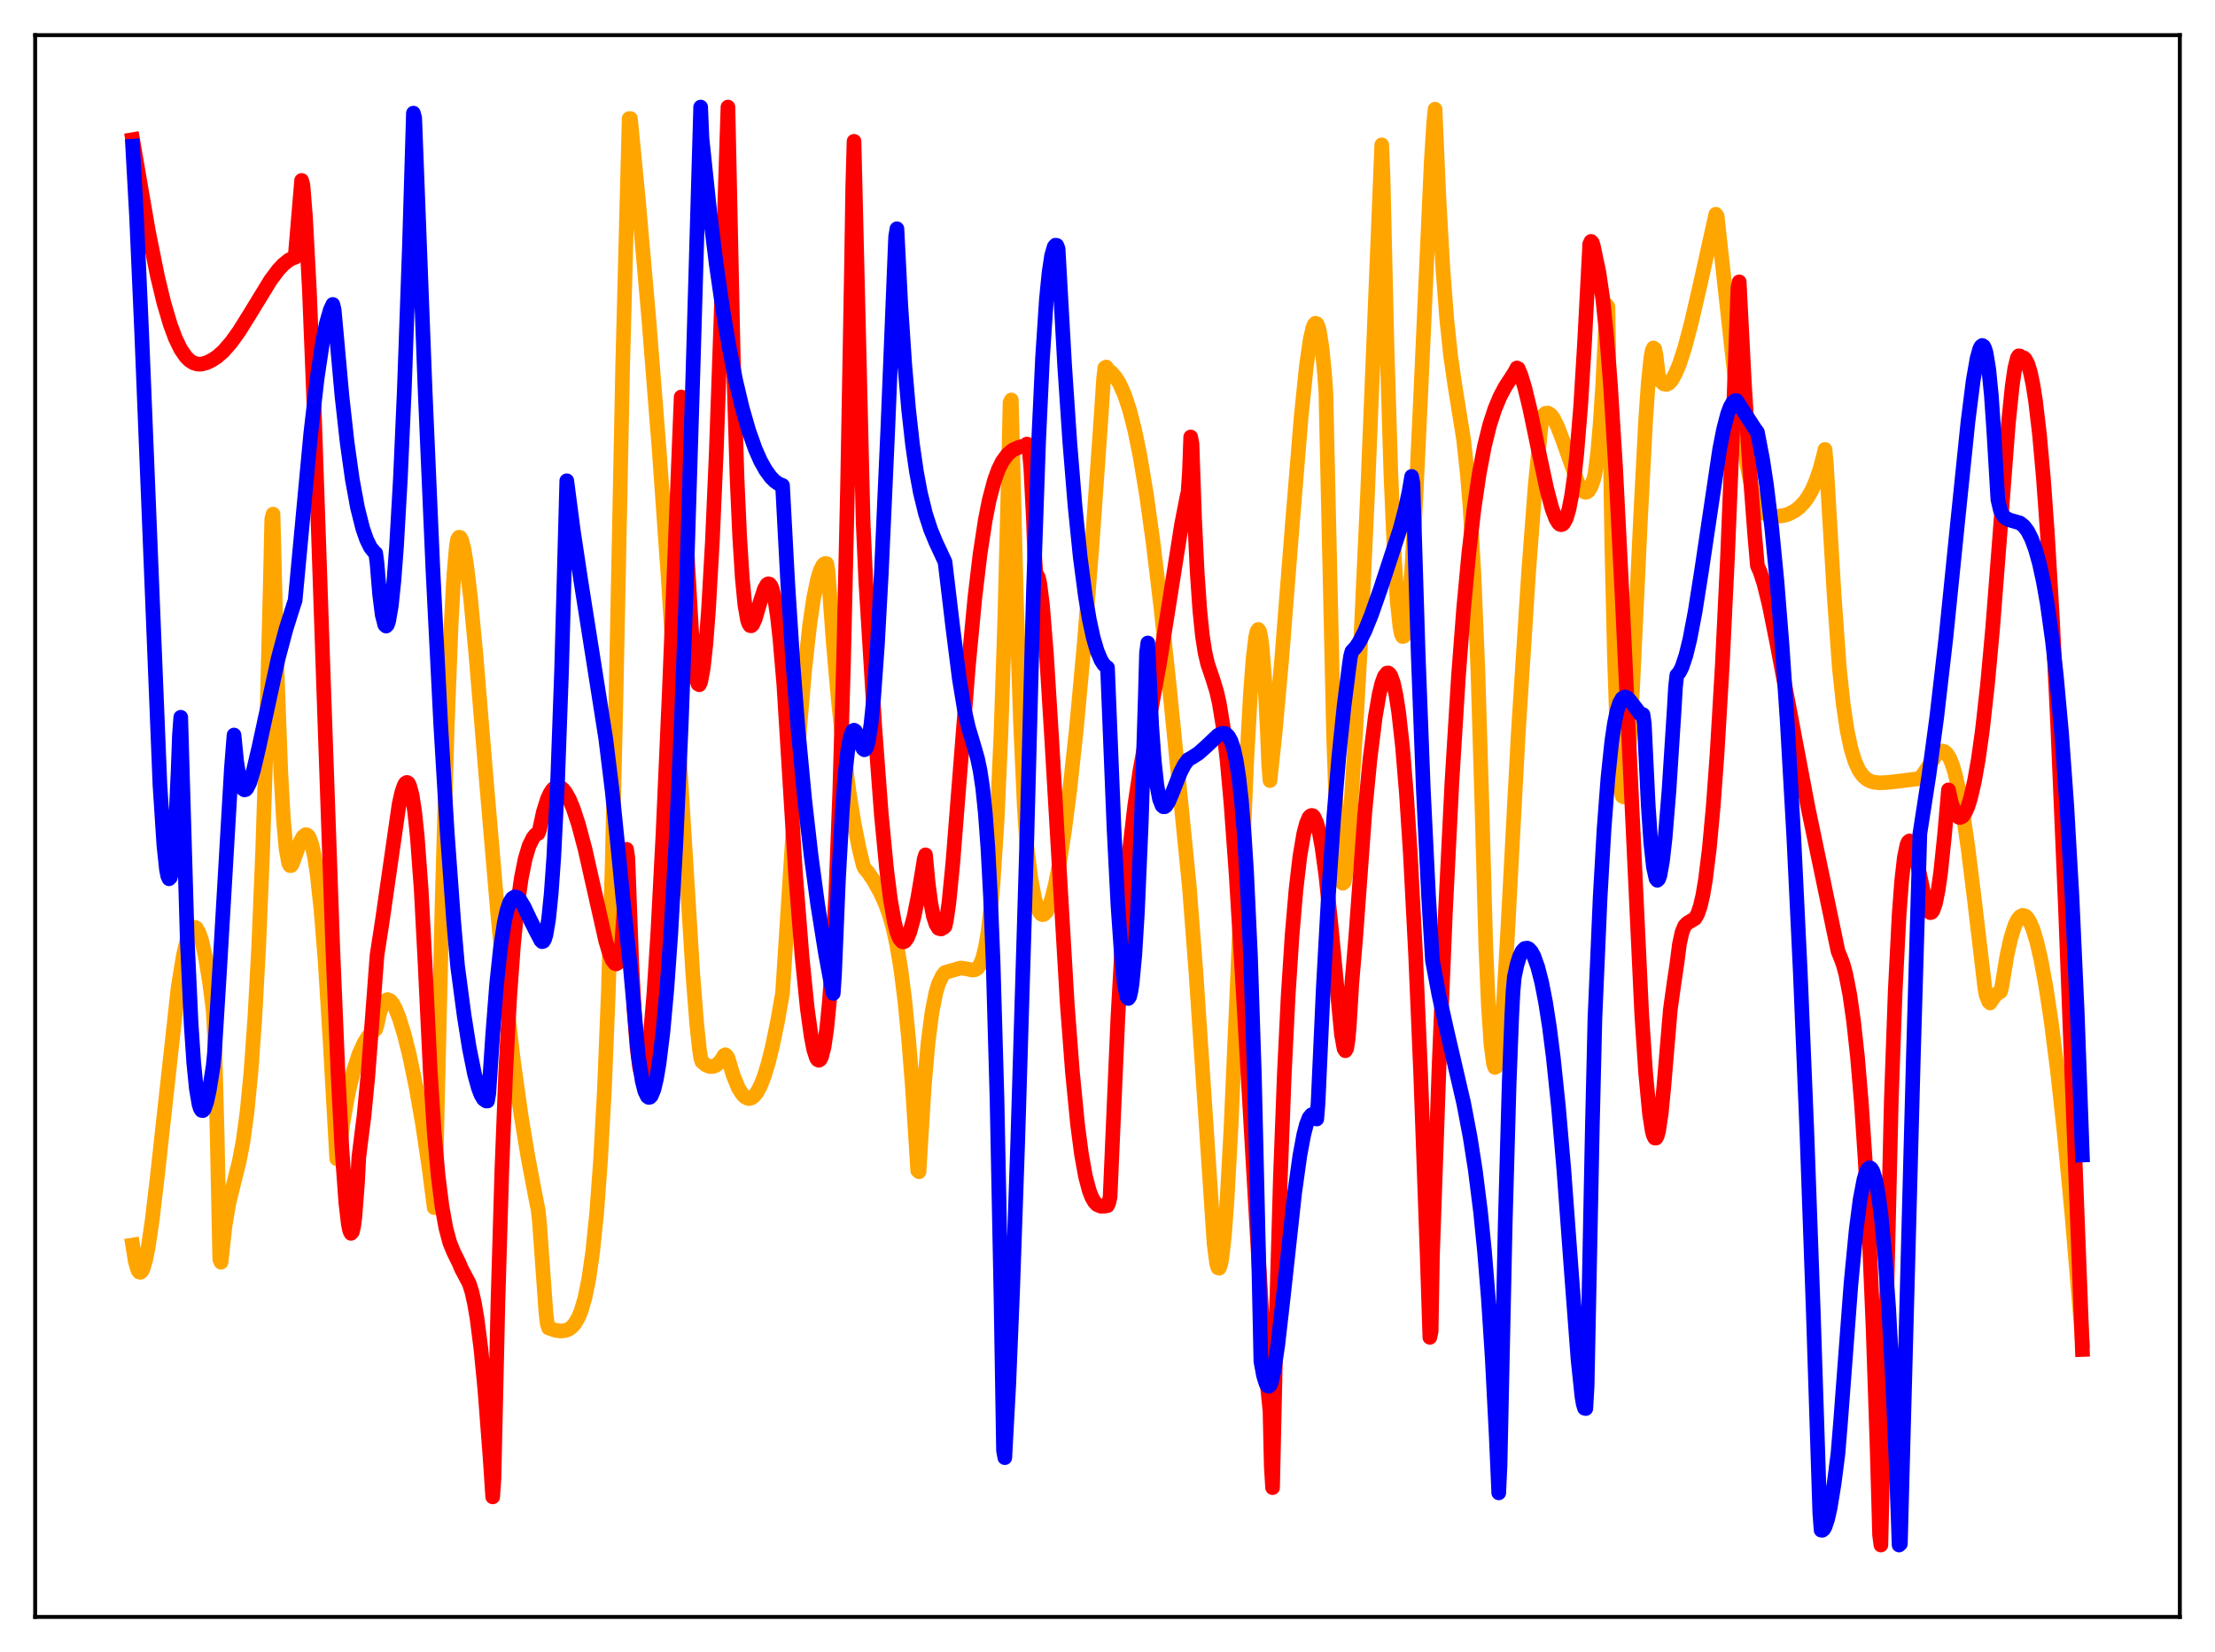 <?xml version="1.0" encoding="utf-8" standalone="no"?>
<!DOCTYPE svg PUBLIC "-//W3C//DTD SVG 1.1//EN"
  "http://www.w3.org/Graphics/SVG/1.1/DTD/svg11.dtd">
<svg xmlns:xlink="http://www.w3.org/1999/xlink" width="453.6pt" height="338.4pt" viewBox="0 0 453.6 338.4" xmlns="http://www.w3.org/2000/svg" version="1.1">
 <defs>
  <style type="text/css">*{stroke-linejoin: round; stroke-linecap: butt}</style>
 </defs>
 <g id="figure_1">
  <g id="patch_1">
   <path d="M 0 338.4 
L 453.6 338.4 
L 453.6 0 
L 0 0 
z
" style="fill: #ffffff"/>
  </g>
  <g id="axes_1">
   <g id="patch_2">
    <path d="M 7.2 331.2 
L 446.4 331.2 
L 446.4 7.2 
L 7.2 7.2 
z
" style="fill: #ffffff"/>
   </g>
   <g id="matplotlib.axis_1"/>
   <g id="matplotlib.axis_2"/>
   <g id="line2d_1">
    <path d="M 27.164 255.019 
L 27.696 258.343 
L 28.228 260.161 
L 28.495 260.553 
L 28.761 260.625 
L 29.027 260.398 
L 29.293 259.89 
L 29.825 258.104 
L 30.358 255.417 
L 31.156 250.013 
L 32.221 240.973 
L 36.48 202.246 
L 37.545 195.742 
L 38.343 192.37 
L 38.876 190.893 
L 39.408 190.089 
L 39.674 189.942 
L 39.94 189.945 
L 40.207 190.108 
L 40.739 191.011 
L 41.271 192.535 
L 42.07 196.043 
L 42.868 200.92 
L 43.667 207.024 
L 43.933 212.107 
L 44.465 232.24 
L 44.998 257.911 
L 45.264 258.548 
L 46.063 251.247 
L 46.861 246.52 
L 47.926 242.144 
L 48.991 237.902 
L 49.789 233.678 
L 50.588 227.826 
L 51.386 219.655 
L 52.185 208.543 
L 52.983 193.759 
L 53.782 174.467 
L 54.58 149.784 
L 55.379 118.48 
L 55.645 106.385 
L 55.911 105.312 
L 56.71 136.751 
L 57.508 158.327 
L 58.041 167.805 
L 58.573 173.785 
L 59.105 176.775 
L 59.372 177.302 
L 59.638 177.303 
L 59.904 176.863 
L 61.501 172.372 
L 62.033 171.418 
L 62.566 170.975 
L 62.832 170.996 
L 63.098 171.206 
L 63.364 171.619 
L 63.897 173.135 
L 64.429 175.642 
L 64.961 179.203 
L 65.76 186.613 
L 66.559 196.543 
L 67.623 213.679 
L 68.954 237.356 
L 69.22 237.321 
L 70.285 229.653 
L 71.35 223.755 
L 72.415 219.289 
L 73.479 216.001 
L 74.544 213.651 
L 75.343 212.376 
L 76.141 211.45 
L 76.94 210.838 
L 77.206 209.994 
L 77.738 207.525 
L 78.271 205.924 
L 78.803 205.039 
L 79.335 204.746 
L 79.868 204.936 
L 80.4 205.544 
L 80.932 206.501 
L 81.731 208.474 
L 82.796 211.934 
L 83.86 216.201 
L 85.191 222.592 
L 86.522 230.192 
L 87.853 239.141 
L 88.918 247.37 
L 89.184 242.653 
L 90.515 185.75 
L 91.58 148.981 
L 92.378 128.149 
L 92.911 118.199 
L 93.443 112.013 
L 93.709 110.45 
L 93.975 110.044 
L 94.241 110.088 
L 94.508 110.546 
L 95.04 112.584 
L 95.572 115.883 
L 96.371 122.589 
L 97.436 133.832 
L 99.565 159.543 
L 101.961 187.553 
L 103.558 203.701 
L 105.155 217.392 
L 106.752 228.762 
L 108.083 236.796 
L 109.68 245.228 
L 110.212 247.866 
L 110.479 250.437 
L 111.809 269.013 
L 112.076 271.136 
L 112.342 272.012 
L 113.673 272.467 
L 114.737 272.644 
L 115.802 272.538 
L 116.601 272.193 
L 117.133 271.778 
L 117.665 271.188 
L 118.464 269.827 
L 118.996 268.537 
L 119.795 265.813 
L 120.593 261.869 
L 121.392 256.259 
L 122.191 248.429 
L 122.989 237.609 
L 123.788 222.87 
L 124.586 202.989 
L 125.385 176.359 
L 126.183 141.042 
L 127.514 74.925 
L 128.845 24.285 
L 129.111 24.284 
L 130.708 40.718 
L 132.838 64.958 
L 134.967 91.834 
L 136.831 118.245 
L 138.96 152.107 
L 141.888 199.665 
L 142.687 209.832 
L 143.219 214.852 
L 143.485 216.649 
L 143.751 217.478 
L 144.55 218.136 
L 145.348 218.468 
L 146.147 218.421 
L 146.679 218.189 
L 147.478 217.431 
L 148.01 216.667 
L 148.276 216.198 
L 148.543 216.042 
L 148.809 216.275 
L 149.075 216.686 
L 150.14 220.251 
L 151.204 222.843 
L 152.003 224.118 
L 152.535 224.664 
L 153.068 224.951 
L 153.334 225.025 
L 153.866 224.91 
L 154.399 224.53 
L 154.931 223.885 
L 155.729 222.44 
L 156.528 220.377 
L 157.327 217.745 
L 158.125 214.553 
L 159.19 209.431 
L 160.255 203.418 
L 163.715 149.699 
L 164.78 137.319 
L 165.844 127.737 
L 166.643 122.392 
L 167.441 118.577 
L 167.974 116.855 
L 168.506 115.789 
L 168.772 115.52 
L 169.039 115.412 
L 169.305 115.466 
L 169.571 116.99 
L 170.636 131.584 
L 171.7 143.671 
L 172.765 153.655 
L 173.83 161.906 
L 174.895 168.592 
L 175.959 173.933 
L 176.758 177.202 
L 177.024 177.821 
L 177.823 178.755 
L 178.887 180.34 
L 180.218 182.735 
L 181.283 185.074 
L 182.081 187.262 
L 182.88 190.047 
L 183.679 193.695 
L 184.477 198.508 
L 185.276 204.79 
L 186.074 212.865 
L 186.873 222.956 
L 187.937 239.776 
L 188.204 240.02 
L 189.268 222.52 
L 190.067 213.458 
L 190.865 207.286 
L 191.664 203.293 
L 192.196 201.51 
L 192.995 199.843 
L 193.527 199.194 
L 196.721 198.278 
L 197.786 198.419 
L 199.117 198.704 
L 199.649 198.639 
L 200.182 198.315 
L 200.714 197.584 
L 201.247 196.27 
L 201.779 194.169 
L 202.311 191.056 
L 202.844 186.689 
L 203.376 180.756 
L 204.175 168.288 
L 204.973 150.574 
L 205.772 126.513 
L 206.57 94.935 
L 206.836 82.48 
L 207.103 81.923 
L 208.167 123.682 
L 208.966 147.553 
L 209.764 165.393 
L 210.297 173.463 
L 211.095 179.839 
L 211.894 184.089 
L 212.426 185.892 
L 212.959 186.945 
L 213.225 187.236 
L 213.491 187.357 
L 213.757 187.302 
L 214.289 186.805 
L 214.822 185.747 
L 215.354 184.213 
L 216.153 181.017 
L 216.951 176.878 
L 218.016 170.013 
L 219.081 161.717 
L 220.412 149.464 
L 222.009 132.125 
L 223.606 112.092 
L 225.469 85.629 
L 226.001 77.55 
L 226.268 75.338 
L 226.534 75.184 
L 226.8 75.671 
L 227.599 76.299 
L 228.397 77.207 
L 229.196 78.456 
L 230.26 80.796 
L 231.325 83.994 
L 232.39 88.18 
L 233.455 93.38 
L 234.785 101.377 
L 236.116 110.948 
L 237.713 124.271 
L 239.577 141.726 
L 243.569 181.702 
L 244.9 199.028 
L 246.764 226.837 
L 248.627 254.806 
L 249.159 258.832 
L 249.425 259.695 
L 249.692 259.756 
L 249.958 259.077 
L 250.224 257.718 
L 250.756 252.927 
L 251.289 245.696 
L 252.087 231.094 
L 253.152 206.843 
L 255.281 156.401 
L 256.08 141.935 
L 256.612 134.918 
L 257.145 130.468 
L 257.411 129.312 
L 257.677 128.931 
L 257.943 129.313 
L 258.209 130.587 
L 258.476 132.642 
L 259.008 139.507 
L 259.54 149.952 
L 259.807 156.527 
L 260.073 159.887 
L 261.137 149.977 
L 262.468 135.122 
L 264.598 108.071 
L 266.461 85.337 
L 267.526 74.983 
L 268.324 69.446 
L 268.857 67.16 
L 269.123 66.496 
L 269.389 66.222 
L 269.655 66.31 
L 269.921 66.836 
L 270.188 67.798 
L 270.72 71.166 
L 271.252 76.643 
L 271.519 80.274 
L 273.116 151.321 
L 273.648 165.722 
L 274.18 175.186 
L 274.713 180.114 
L 274.979 180.928 
L 275.245 180.699 
L 275.511 179.498 
L 276.044 174.341 
L 277.641 149.599 
L 278.705 130.36 
L 280.036 101.596 
L 281.9 55.737 
L 282.964 29.674 
L 283.231 36.269 
L 284.029 70.751 
L 284.828 97.023 
L 285.626 115.436 
L 286.159 123.511 
L 286.691 128.437 
L 286.957 129.793 
L 287.223 130.383 
L 287.489 130.32 
L 287.756 129.544 
L 288.022 128.166 
L 288.554 123.573 
L 289.087 116.813 
L 289.885 103.292 
L 290.95 80.756 
L 293.079 33.461 
L 293.612 25.067 
L 293.878 22.365 
L 294.676 40.749 
L 295.475 54.899 
L 296.273 65.368 
L 297.072 72.913 
L 297.871 78.49 
L 299.734 90.095 
L 300.532 97.494 
L 301.065 104.222 
L 301.863 118.092 
L 302.662 137.698 
L 303.46 164.401 
L 304.259 193.519 
L 304.791 205.857 
L 305.324 213.855 
L 305.856 217.936 
L 306.122 218.651 
L 306.388 218.529 
L 306.655 217.677 
L 306.921 216.141 
L 307.453 211.133 
L 307.985 204.009 
L 308.784 190.249 
L 310.913 150.274 
L 313.043 117.175 
L 314.374 99.651 
L 315.439 88.554 
L 315.705 86.272 
L 315.971 85.149 
L 316.503 84.658 
L 317.036 84.613 
L 317.568 84.965 
L 318.1 85.658 
L 318.899 87.215 
L 319.964 89.987 
L 323.158 98.989 
L 323.956 100.326 
L 324.489 100.779 
L 324.755 100.836 
L 325.021 100.766 
L 325.287 100.566 
L 325.82 99.726 
L 326.352 98.189 
L 326.618 97.133 
L 327.151 92.971 
L 327.683 86.922 
L 328.215 78.864 
L 329.014 62.475 
L 329.28 62.809 
L 330.079 111.776 
L 330.611 134.503 
L 331.143 150.064 
L 331.676 159.319 
L 331.942 161.804 
L 332.208 163.067 
L 332.474 163.237 
L 332.74 162.295 
L 333.007 160.459 
L 333.539 154.393 
L 334.337 140.805 
L 335.935 106.627 
L 336.999 86.136 
L 337.532 78.486 
L 338.064 73.345 
L 338.33 71.854 
L 338.596 71.266 
L 338.863 71.489 
L 339.129 72.772 
L 339.661 77.251 
L 340.193 78.161 
L 340.726 78.646 
L 341.258 78.743 
L 341.791 78.485 
L 342.323 77.906 
L 343.121 76.5 
L 343.92 74.578 
L 344.985 71.311 
L 346.316 66.32 
L 348.179 58.251 
L 351.373 43.888 
L 351.639 44.234 
L 355.366 78.18 
L 356.697 88.418 
L 357.761 95.231 
L 358.826 100.53 
L 359.625 103.367 
L 359.891 104.082 
L 360.956 104.932 
L 361.754 105.352 
L 362.819 105.662 
L 363.884 105.762 
L 365.215 105.609 
L 366.279 105.295 
L 367.61 104.593 
L 368.409 103.988 
L 369.473 102.881 
L 370.272 101.772 
L 371.071 100.357 
L 371.869 98.523 
L 372.668 96.195 
L 373.466 93.227 
L 373.732 92.06 
L 373.999 94.803 
L 375.596 121.8 
L 376.66 136.697 
L 377.459 144.201 
L 378.257 149.568 
L 379.056 153.335 
L 379.855 155.942 
L 380.653 157.723 
L 381.452 158.865 
L 382.25 159.587 
L 383.049 160.015 
L 383.847 160.241 
L 384.912 160.342 
L 386.509 160.275 
L 388.905 160.003 
L 393.164 159.471 
L 393.962 158.415 
L 396.624 154.429 
L 397.156 154.002 
L 397.689 153.815 
L 398.221 153.962 
L 398.753 154.446 
L 399.286 155.339 
L 399.818 156.644 
L 400.351 158.404 
L 401.149 161.869 
L 401.948 166.321 
L 403.012 173.643 
L 404.343 184.382 
L 406.473 202.426 
L 406.739 203.86 
L 407.271 205.193 
L 407.537 205.445 
L 408.336 204.212 
L 409.135 203.414 
L 409.667 203.123 
L 409.933 202.129 
L 410.998 195.699 
L 411.796 192.122 
L 412.595 189.592 
L 413.127 188.462 
L 413.66 187.762 
L 414.192 187.482 
L 414.724 187.611 
L 415.257 188.14 
L 415.789 189.059 
L 416.321 190.356 
L 417.12 192.99 
L 417.919 196.419 
L 418.983 202.168 
L 420.048 209.194 
L 421.379 219.692 
L 422.71 231.943 
L 424.307 248.809 
L 426.17 271.242 
L 426.436 274.669 
L 426.436 274.669 
" clip-path="url(#p5e92d69b13)" style="fill: none; stroke: #ffa500; stroke-width: 3; stroke-linecap: square"/>
   </g>
   <g id="line2d_2">
    <path d="M 27.164 28.606 
L 30.358 47.187 
L 32.221 56.469 
L 33.552 62.008 
L 34.883 66.516 
L 35.948 69.357 
L 37.012 71.547 
L 38.077 73.087 
L 38.876 73.876 
L 39.674 74.357 
L 40.473 74.581 
L 41.271 74.583 
L 42.336 74.295 
L 43.401 73.771 
L 44.465 73.081 
L 45.796 71.902 
L 47.393 70.053 
L 48.991 67.816 
L 51.12 64.402 
L 55.379 57.436 
L 56.976 55.3 
L 58.041 54.163 
L 59.105 53.305 
L 59.904 52.878 
L 60.436 52.705 
L 61.767 36.956 
L 62.033 37.891 
L 62.566 44.464 
L 63.364 59.534 
L 64.429 86.26 
L 66.292 141.115 
L 68.156 194.396 
L 69.22 219.94 
L 70.019 235.288 
L 70.817 246.358 
L 71.35 250.85 
L 71.616 252.096 
L 71.882 252.641 
L 72.148 252.332 
L 72.415 251.247 
L 72.681 249.219 
L 73.213 242.249 
L 73.479 237.088 
L 74.012 232.781 
L 74.544 228.607 
L 75.343 220.327 
L 76.407 206.307 
L 77.206 195.692 
L 78.271 188.786 
L 81.731 164.723 
L 82.263 162.349 
L 82.796 160.807 
L 83.062 160.403 
L 83.328 160.262 
L 83.594 160.401 
L 83.86 160.892 
L 84.393 162.858 
L 84.925 166.328 
L 85.457 171.387 
L 86.256 182.287 
L 87.055 197.453 
L 88.119 219.655 
L 88.918 231.85 
L 89.716 240.772 
L 90.515 247.15 
L 91.313 251.565 
L 92.112 254.549 
L 92.911 256.493 
L 93.975 258.652 
L 94.508 259.91 
L 96.105 262.936 
L 96.637 264.632 
L 97.169 266.997 
L 97.702 270.14 
L 98.5 276.44 
L 99.299 284.678 
L 100.364 298.592 
L 100.896 306.613 
L 101.162 302.801 
L 101.961 267.113 
L 102.759 240.069 
L 103.558 219.679 
L 104.356 204.582 
L 105.155 193.561 
L 105.953 185.542 
L 106.752 179.862 
L 107.551 175.906 
L 108.349 173.254 
L 109.148 171.624 
L 109.68 170.967 
L 110.212 170.701 
L 110.479 169.983 
L 111.277 166.288 
L 112.076 163.745 
L 112.608 162.552 
L 113.14 161.734 
L 113.673 161.259 
L 114.205 161.1 
L 114.737 161.231 
L 115.27 161.634 
L 115.802 162.291 
L 116.601 163.721 
L 117.399 165.636 
L 118.464 168.882 
L 119.795 173.883 
L 121.658 182.154 
L 124.054 192.775 
L 124.852 195.437 
L 125.385 196.676 
L 125.917 197.357 
L 126.183 197.451 
L 126.449 197.297 
L 126.716 196.912 
L 126.982 196.275 
L 127.248 194.221 
L 127.78 186.605 
L 128.313 173.966 
L 128.579 175.793 
L 129.377 197.521 
L 129.91 207.535 
L 130.442 214.449 
L 130.975 218.598 
L 131.241 219.728 
L 131.507 220.279 
L 131.773 220.268 
L 132.039 219.753 
L 132.572 217.251 
L 133.104 212.969 
L 133.903 203.613 
L 134.701 191.25 
L 135.766 170.93 
L 137.097 140.927 
L 139.492 81.316 
L 140.823 115.26 
L 141.622 129.257 
L 142.154 135.554 
L 142.687 139.28 
L 142.953 140.115 
L 143.219 140.256 
L 143.485 139.68 
L 144.017 136.828 
L 144.55 131.953 
L 145.082 125.033 
L 145.881 110.977 
L 146.679 92.754 
L 147.744 62.478 
L 149.075 21.927 
L 150.14 72.133 
L 150.938 97.925 
L 151.471 109.878 
L 152.003 118.339 
L 152.535 123.858 
L 153.068 126.956 
L 153.334 127.744 
L 153.6 128.149 
L 153.866 128.181 
L 154.132 127.932 
L 154.665 126.753 
L 155.729 123.119 
L 156.528 120.676 
L 157.06 119.737 
L 157.327 119.576 
L 157.593 119.651 
L 157.859 119.97 
L 158.125 120.58 
L 158.657 122.715 
L 159.19 126.129 
L 159.722 130.943 
L 160.521 140.267 
L 162.916 179.01 
L 164.247 195.963 
L 165.312 206.481 
L 166.111 212.272 
L 166.643 214.99 
L 167.175 216.66 
L 167.441 217.071 
L 167.708 217.186 
L 167.974 216.988 
L 168.24 216.464 
L 168.772 214.368 
L 169.305 210.684 
L 169.837 205.285 
L 170.369 197.985 
L 171.168 182.943 
L 171.967 162.226 
L 172.765 134.877 
L 173.564 99.679 
L 174.362 55.377 
L 174.628 38.295 
L 174.895 28.944 
L 176.758 107.032 
L 177.29 118.829 
L 179.153 149.104 
L 180.484 166.841 
L 181.549 177.947 
L 182.348 184.26 
L 183.146 188.838 
L 183.679 190.941 
L 184.211 192.269 
L 184.743 192.883 
L 185.009 192.935 
L 185.276 192.823 
L 185.808 192.129 
L 186.34 190.833 
L 187.139 187.913 
L 187.937 184.01 
L 189.002 177.657 
L 189.268 175.922 
L 189.535 175.101 
L 190.067 180.81 
L 190.599 184.864 
L 191.132 187.642 
L 191.664 189.298 
L 192.196 190.153 
L 192.729 190.286 
L 193.261 189.984 
L 193.527 189.734 
L 193.793 188.596 
L 194.326 184.916 
L 195.124 176.792 
L 196.455 159.95 
L 198.319 136.344 
L 199.649 122.342 
L 200.714 113.407 
L 201.779 106.474 
L 202.577 102.426 
L 203.642 98.403 
L 204.441 96.196 
L 205.239 94.573 
L 206.304 93.111 
L 207.369 92.194 
L 208.7 91.599 
L 209.764 91.348 
L 210.031 91.315 
L 210.297 90.957 
L 210.563 91.228 
L 210.829 92.836 
L 211.095 95.847 
L 211.628 106.413 
L 211.894 114.023 
L 212.16 118.07 
L 212.426 117.862 
L 212.692 118.423 
L 212.959 119.699 
L 213.491 123.975 
L 214.289 133.848 
L 215.354 151.035 
L 218.548 205.514 
L 219.613 219.531 
L 220.678 230.387 
L 221.476 236.454 
L 222.275 240.905 
L 223.073 243.924 
L 223.606 245.276 
L 224.138 246.196 
L 224.671 246.753 
L 225.469 247.086 
L 226.268 247.065 
L 226.8 246.955 
L 227.066 246.349 
L 227.332 245.192 
L 227.865 232.848 
L 228.929 208.427 
L 229.728 194.241 
L 230.527 182.966 
L 231.325 174.037 
L 232.39 164.87 
L 233.455 157.789 
L 235.052 149.031 
L 237.447 135.937 
L 239.311 124.256 
L 241.972 107.394 
L 243.037 101.922 
L 243.303 100.778 
L 243.569 96.81 
L 243.836 89.505 
L 244.102 90.874 
L 244.634 106.24 
L 245.167 117.246 
L 245.699 124.956 
L 246.231 130.181 
L 246.764 133.633 
L 247.296 135.931 
L 248.361 139.08 
L 249.159 141.676 
L 249.692 144.023 
L 250.49 148.918 
L 251.289 155.725 
L 252.087 164.567 
L 253.152 179.245 
L 254.483 201.321 
L 258.476 270.494 
L 259.54 283.814 
L 260.073 289.037 
L 260.339 300.439 
L 260.605 304.723 
L 261.404 268.706 
L 262.202 241.291 
L 263.001 220.175 
L 263.799 203.958 
L 264.598 191.6 
L 265.396 182.285 
L 266.195 175.445 
L 266.993 170.737 
L 267.526 168.709 
L 268.058 167.436 
L 268.324 167.145 
L 268.591 167.026 
L 268.857 167.089 
L 269.123 167.392 
L 269.655 168.612 
L 270.188 170.625 
L 270.72 173.506 
L 271.519 179.35 
L 272.583 189.633 
L 274.713 211.91 
L 275.245 214.816 
L 275.511 215.226 
L 275.777 214.783 
L 276.044 213.141 
L 276.31 210.2 
L 276.842 201.381 
L 277.641 191.902 
L 279.504 166.341 
L 280.569 155.381 
L 281.633 146.869 
L 282.432 142.224 
L 282.964 140.013 
L 283.497 138.545 
L 284.029 137.871 
L 284.295 137.846 
L 284.561 138.036 
L 284.828 138.449 
L 285.36 139.961 
L 285.892 142.427 
L 286.425 145.885 
L 287.223 153.059 
L 288.022 162.697 
L 288.82 174.942 
L 289.885 195.372 
L 290.95 220.408 
L 292.281 257.574 
L 292.813 273.933 
L 293.079 272.685 
L 293.345 257.3 
L 294.676 219.024 
L 296.007 186.759 
L 297.338 160.109 
L 298.669 138.574 
L 299.734 124.638 
L 300.799 113.279 
L 301.863 104.166 
L 302.928 96.979 
L 303.993 91.389 
L 305.057 87.073 
L 306.122 83.78 
L 307.187 81.233 
L 308.252 79.221 
L 309.583 77.188 
L 310.115 76.366 
L 310.647 75.369 
L 310.913 75.501 
L 311.446 76.794 
L 312.244 79.392 
L 313.309 83.785 
L 315.172 92.773 
L 316.769 100.225 
L 317.834 104.209 
L 318.633 106.313 
L 319.165 107.167 
L 319.431 107.399 
L 319.697 107.476 
L 319.964 107.4 
L 320.23 107.161 
L 320.762 106.149 
L 321.295 104.341 
L 321.827 101.602 
L 322.359 97.871 
L 322.892 93.002 
L 323.69 83.297 
L 324.489 70.265 
L 325.553 49.985 
L 325.82 49.44 
L 326.086 49.706 
L 326.352 50.634 
L 326.884 53.197 
L 327.417 55.677 
L 328.215 61.128 
L 329.014 68.871 
L 329.812 78.997 
L 330.877 96.172 
L 332.208 122.624 
L 336.201 207.748 
L 336.999 219.724 
L 337.798 228.164 
L 338.33 231.582 
L 338.596 232.586 
L 338.863 233.103 
L 339.129 233.125 
L 339.395 232.645 
L 339.661 231.636 
L 340.193 228.109 
L 340.726 222.63 
L 342.057 206.836 
L 342.855 201.101 
L 343.388 197.548 
L 343.92 193.413 
L 344.452 190.96 
L 344.985 189.671 
L 345.517 189.091 
L 347.114 188.136 
L 347.647 187.224 
L 348.179 185.676 
L 348.711 183.408 
L 349.244 180.261 
L 350.042 173.841 
L 350.841 165.206 
L 351.639 154.275 
L 352.704 136.183 
L 353.769 114.136 
L 355.1 81.327 
L 355.898 58.951 
L 356.164 57.734 
L 357.229 78.594 
L 358.294 95.669 
L 359.359 109.758 
L 359.891 115.875 
L 360.423 117.071 
L 361.222 119.501 
L 362.287 123.797 
L 363.884 131.731 
L 370.272 165.49 
L 376.394 194.822 
L 376.927 196.125 
L 377.459 197.56 
L 377.991 199.533 
L 378.79 203.625 
L 379.588 209.181 
L 380.387 216.507 
L 381.185 225.944 
L 381.984 237.958 
L 382.783 253.105 
L 383.581 272.088 
L 384.38 295.71 
L 384.912 314.458 
L 385.178 316.473 
L 387.308 225.482 
L 388.106 203.15 
L 388.905 187.465 
L 389.437 180.419 
L 389.969 175.704 
L 390.502 173.087 
L 390.768 172.465 
L 391.034 172.25 
L 391.3 172.369 
L 391.567 172.802 
L 392.099 174.428 
L 392.897 178.045 
L 394.495 185.616 
L 395.027 186.759 
L 395.293 186.947 
L 395.559 186.876 
L 395.825 186.537 
L 396.358 185.032 
L 396.89 182.408 
L 397.423 178.662 
L 398.221 170.975 
L 399.02 161.795 
L 399.552 164.205 
L 400.084 165.881 
L 400.617 166.952 
L 401.149 167.415 
L 401.415 167.453 
L 401.948 167.177 
L 402.48 166.385 
L 403.012 165.146 
L 403.545 163.447 
L 404.343 159.992 
L 405.142 155.46 
L 405.94 149.766 
L 407.005 140.281 
L 408.07 128.626 
L 409.401 111.434 
L 411.264 86.986 
L 412.063 79.154 
L 412.595 75.463 
L 413.127 73.304 
L 413.393 72.884 
L 413.66 72.917 
L 413.926 73.236 
L 414.458 73.302 
L 414.724 73.542 
L 415.257 74.529 
L 415.789 76.258 
L 416.321 78.789 
L 416.854 82.176 
L 417.652 88.947 
L 418.451 97.839 
L 419.249 108.865 
L 420.314 126.883 
L 421.379 148.366 
L 422.976 186 
L 426.436 276.427 
L 426.436 276.427 
" clip-path="url(#p5e92d69b13)" style="fill: none; stroke: #ff0000; stroke-width: 3; stroke-linecap: square"/>
   </g>
   <g id="line2d_3">
    <path d="M 27.164 29.95 
L 27.962 44.35 
L 29.027 68.436 
L 32.753 160.771 
L 33.552 173.053 
L 34.084 178.075 
L 34.351 179.436 
L 34.617 180.005 
L 34.883 179.743 
L 35.149 178.576 
L 35.415 176.439 
L 35.948 169.283 
L 36.48 157.873 
L 36.746 150.586 
L 37.012 146.915 
L 38.343 192.395 
L 39.142 209.768 
L 39.674 217.655 
L 40.207 222.996 
L 40.739 226.145 
L 41.005 227.022 
L 41.271 227.445 
L 41.537 227.494 
L 41.804 227.218 
L 42.336 225.711 
L 42.868 223.271 
L 43.667 218.276 
L 43.933 215.526 
L 44.998 198.269 
L 47.393 157.271 
L 47.926 150.559 
L 48.458 155.932 
L 48.991 159.328 
L 49.523 161.173 
L 49.789 161.621 
L 50.055 161.796 
L 50.321 161.73 
L 50.588 161.446 
L 51.12 160.365 
L 51.919 157.755 
L 52.983 153.224 
L 56.976 134.843 
L 58.573 128.851 
L 60.17 123.784 
L 60.436 123.014 
L 63.631 88.855 
L 64.961 77.379 
L 66.026 70.263 
L 66.825 66.289 
L 67.623 63.516 
L 68.156 62.357 
L 68.422 63.371 
L 68.954 69.176 
L 70.019 81.015 
L 71.084 90.604 
L 72.148 98.186 
L 73.213 103.985 
L 74.278 108.226 
L 75.076 110.523 
L 75.875 112.14 
L 76.673 113.127 
L 76.94 113.324 
L 77.206 115.337 
L 77.738 121.725 
L 78.271 125.952 
L 78.803 127.999 
L 79.069 128.249 
L 79.335 127.981 
L 79.601 127.176 
L 80.134 124.098 
L 80.666 118.998 
L 81.199 111.985 
L 81.997 97.969 
L 82.796 79.936 
L 83.86 49.914 
L 84.659 23.176 
L 84.925 24.159 
L 87.055 79.924 
L 88.652 116.672 
L 90.249 148.304 
L 91.58 170.486 
L 92.911 188.778 
L 93.709 197.906 
L 95.04 207.947 
L 96.105 214.671 
L 97.169 219.968 
L 97.968 222.867 
L 98.5 224.247 
L 99.033 225.146 
L 99.565 225.528 
L 99.831 225.528 
L 100.097 223.995 
L 100.896 211.956 
L 101.695 201.656 
L 102.493 194.101 
L 103.292 188.86 
L 103.824 186.485 
L 104.356 184.903 
L 104.889 184.02 
L 105.421 183.699 
L 105.953 183.843 
L 106.486 184.376 
L 107.284 185.678 
L 108.615 188.478 
L 109.946 191.097 
L 110.479 192.084 
L 110.745 192.627 
L 111.011 192.89 
L 111.277 192.802 
L 111.543 192.35 
L 111.809 191.457 
L 112.342 188.298 
L 112.874 183.074 
L 113.407 175.579 
L 114.205 159.557 
L 115.004 137.33 
L 116.068 98.475 
L 117.399 108.665 
L 118.996 119.267 
L 124.054 151.32 
L 125.385 162.171 
L 126.449 172.646 
L 127.514 183.436 
L 129.111 198.413 
L 130.708 216.188 
L 131.507 221.376 
L 132.039 223.49 
L 132.572 224.6 
L 132.838 224.792 
L 133.104 224.746 
L 133.37 224.465 
L 133.903 223.178 
L 134.435 220.965 
L 134.967 217.819 
L 135.766 211.303 
L 136.564 202.541 
L 137.363 191.368 
L 138.428 172.519 
L 139.492 148.8 
L 140.557 119.972 
L 141.888 76.888 
L 143.485 21.927 
L 143.751 28.301 
L 145.348 43.416 
L 146.679 54.147 
L 148.01 63.376 
L 149.341 71.266 
L 150.672 77.972 
L 152.003 83.58 
L 153.334 88.219 
L 154.665 91.969 
L 155.729 94.386 
L 156.794 96.292 
L 157.859 97.75 
L 158.657 98.554 
L 159.456 99.11 
L 160.255 99.437 
L 161.319 119.469 
L 162.384 135.92 
L 163.449 149.587 
L 164.78 163.708 
L 166.111 175.362 
L 167.441 185.206 
L 169.039 195.234 
L 170.369 202.445 
L 170.636 203.489 
L 170.902 199.539 
L 171.7 180.226 
L 172.499 165.902 
L 173.031 158.988 
L 173.564 154.069 
L 174.096 151.034 
L 174.628 149.685 
L 174.895 149.563 
L 175.161 149.727 
L 175.693 150.751 
L 176.758 153.389 
L 177.024 153.581 
L 177.29 153.42 
L 177.556 152.833 
L 177.823 151.828 
L 178.355 148.44 
L 178.887 143.218 
L 179.686 132.013 
L 180.484 117.404 
L 181.815 87.768 
L 183.412 48.439 
L 183.679 46.862 
L 184.477 62.636 
L 185.276 74.622 
L 186.074 83.908 
L 186.873 91.067 
L 187.671 96.587 
L 188.47 100.888 
L 189.535 105.254 
L 190.599 108.521 
L 191.664 111.096 
L 193.527 115.1 
L 195.124 128.518 
L 196.455 139.048 
L 197.52 145.498 
L 198.319 149.025 
L 199.383 152.58 
L 200.182 155.351 
L 200.714 157.878 
L 201.247 161.45 
L 201.779 166.56 
L 202.311 173.779 
L 202.844 183.741 
L 203.376 197.127 
L 204.175 225.19 
L 204.973 264.882 
L 205.505 297.147 
L 205.772 298.584 
L 206.57 283.809 
L 207.369 264.437 
L 208.433 233.378 
L 210.297 171.354 
L 211.628 121.247 
L 212.692 90.455 
L 213.491 73.352 
L 214.289 61.288 
L 214.822 55.885 
L 215.354 52.35 
L 215.887 50.53 
L 216.153 50.222 
L 216.419 50.265 
L 216.685 50.945 
L 218.016 74.762 
L 219.081 90.58 
L 220.145 103.606 
L 221.21 114.043 
L 222.275 122.151 
L 223.073 126.877 
L 223.872 130.566 
L 224.671 133.312 
L 225.469 135.222 
L 226.001 136.064 
L 226.534 136.596 
L 226.8 136.753 
L 228.131 169.662 
L 228.929 185.304 
L 229.728 196.773 
L 230.26 201.713 
L 230.793 204.234 
L 231.059 204.528 
L 231.325 204.153 
L 231.591 203.078 
L 231.857 201.32 
L 232.39 195.62 
L 232.922 186.983 
L 233.721 168.493 
L 234.519 143.473 
L 234.785 133.764 
L 235.052 131.7 
L 235.85 148.674 
L 236.383 155.976 
L 236.915 160.855 
L 237.447 163.688 
L 237.98 165.024 
L 238.246 165.253 
L 238.512 165.248 
L 238.778 165.05 
L 239.311 164.219 
L 240.109 162.337 
L 241.706 158.268 
L 242.505 156.704 
L 243.303 155.609 
L 244.102 155.163 
L 245.433 154.301 
L 247.03 152.881 
L 249.425 150.612 
L 250.224 150.22 
L 250.756 150.214 
L 251.023 150.296 
L 251.555 150.804 
L 252.087 151.772 
L 252.62 153.344 
L 253.152 155.77 
L 253.684 159.192 
L 254.217 163.878 
L 254.749 170.233 
L 255.281 178.551 
L 256.08 195.699 
L 256.879 220.19 
L 257.677 254.242 
L 258.209 278.845 
L 258.742 281.726 
L 259.274 283.448 
L 259.54 283.848 
L 259.807 283.968 
L 260.073 283.766 
L 260.339 283.161 
L 260.871 280.893 
L 261.67 275.529 
L 262.735 266.215 
L 265.13 244.325 
L 266.195 236.694 
L 266.993 232.417 
L 267.526 230.372 
L 268.058 228.983 
L 268.591 228.328 
L 268.857 228.271 
L 269.123 228.396 
L 269.389 228.707 
L 269.655 229.206 
L 269.921 225.921 
L 270.986 202.442 
L 272.051 183.277 
L 273.116 167.662 
L 274.18 154.957 
L 275.245 144.634 
L 276.31 136.257 
L 276.576 134.422 
L 276.842 133.434 
L 277.641 132.579 
L 278.439 131.369 
L 279.504 129.246 
L 280.835 125.953 
L 282.698 120.646 
L 286.691 108.437 
L 287.756 104.444 
L 288.554 100.682 
L 289.087 97.589 
L 289.353 99.012 
L 290.417 133.838 
L 291.482 161.799 
L 292.547 183.506 
L 293.345 196.756 
L 294.676 203.826 
L 296.273 210.995 
L 299.734 225.931 
L 301.065 232.923 
L 302.129 239.733 
L 303.194 248.214 
L 303.993 256.168 
L 304.791 265.942 
L 305.59 278.217 
L 306.388 293.767 
L 306.921 305.794 
L 307.187 300.186 
L 308.252 250.467 
L 309.05 222.068 
L 309.583 208.241 
L 309.849 203.025 
L 310.115 200.121 
L 310.647 197.666 
L 311.18 195.923 
L 311.712 194.814 
L 312.244 194.275 
L 312.777 194.207 
L 313.043 194.325 
L 313.575 194.881 
L 314.108 195.845 
L 314.906 198.073 
L 315.705 201.187 
L 316.503 205.259 
L 317.302 210.384 
L 318.1 216.654 
L 319.165 226.899 
L 320.23 239.295 
L 321.827 260.907 
L 323.158 278.473 
L 323.956 286.051 
L 324.223 287.601 
L 324.489 288.456 
L 324.755 288.517 
L 325.021 283.926 
L 326.086 231.035 
L 326.618 208.585 
L 327.683 183.912 
L 328.481 169.923 
L 329.28 159.353 
L 330.079 151.787 
L 330.611 148.195 
L 331.143 145.631 
L 331.676 143.964 
L 332.208 143.046 
L 332.74 142.749 
L 333.273 142.954 
L 333.805 143.503 
L 335.935 146.288 
L 336.201 146.398 
L 336.467 146.374 
L 336.733 148.234 
L 337.532 164.94 
L 338.064 172.647 
L 338.596 177.583 
L 339.129 179.977 
L 339.395 180.314 
L 339.661 180.05 
L 339.927 179.314 
L 340.46 176.329 
L 340.992 171.619 
L 341.791 161.871 
L 342.855 145.262 
L 343.121 140.696 
L 343.388 138.299 
L 343.92 137.696 
L 344.452 136.639 
L 345.251 134.25 
L 346.049 130.979 
L 347.114 125.42 
L 348.445 116.992 
L 352.172 91.952 
L 352.97 87.926 
L 353.769 84.842 
L 354.301 83.394 
L 354.833 82.471 
L 355.366 82.071 
L 355.632 82.074 
L 356.431 83.287 
L 359.359 87.81 
L 359.891 88.526 
L 360.956 94.079 
L 361.754 99.328 
L 362.819 108.052 
L 363.884 118.964 
L 364.948 132.249 
L 366.013 148.034 
L 367.344 171.453 
L 368.675 199.164 
L 370.006 231.452 
L 371.337 268.694 
L 372.668 309.971 
L 372.934 313.423 
L 373.2 313.447 
L 373.466 313.224 
L 373.732 312.768 
L 374.265 311.199 
L 374.797 308.817 
L 375.596 303.929 
L 376.394 297.723 
L 376.927 291.206 
L 379.056 262.927 
L 380.121 251.902 
L 380.919 245.73 
L 381.718 241.543 
L 382.25 239.906 
L 382.516 239.443 
L 382.783 239.221 
L 383.049 239.24 
L 383.315 239.506 
L 383.581 240.019 
L 384.113 241.804 
L 384.646 244.631 
L 385.178 248.623 
L 385.977 256.843 
L 386.775 268.01 
L 387.574 282.661 
L 388.372 301.379 
L 388.905 316.473 
L 389.171 316.233 
L 391.833 216.353 
L 393.164 170.757 
L 395.027 158.739 
L 396.624 146.842 
L 398.487 130.703 
L 400.883 107.084 
L 403.012 86.384 
L 404.077 77.973 
L 404.876 73.401 
L 405.408 71.503 
L 405.674 70.967 
L 405.94 70.763 
L 406.207 70.924 
L 406.473 71.451 
L 406.739 72.369 
L 407.271 75.654 
L 407.804 81.022 
L 408.336 88.812 
L 409.135 102.311 
L 409.667 104.575 
L 410.199 105.598 
L 410.732 106.122 
L 411.53 106.502 
L 413.66 107.128 
L 414.458 107.76 
L 415.257 108.826 
L 416.055 110.409 
L 416.854 112.597 
L 417.652 115.476 
L 418.451 119.141 
L 419.249 123.663 
L 420.314 131.315 
L 421.113 138.44 
L 422.177 150.13 
L 423.242 164.916 
L 424.307 183.546 
L 425.372 207.01 
L 426.436 236.586 
L 426.436 236.586 
" clip-path="url(#p5e92d69b13)" style="fill: none; stroke: #0000ff; stroke-width: 3; stroke-linecap: square"/>
   </g>
   <g id="patch_3">
    <path d="M 7.2 331.2 
L 7.2 7.2 
" style="fill: none; stroke: #000000; stroke-width: 0.8; stroke-linejoin: miter; stroke-linecap: square"/>
   </g>
   <g id="patch_4">
    <path d="M 446.4 331.2 
L 446.4 7.2 
" style="fill: none; stroke: #000000; stroke-width: 0.8; stroke-linejoin: miter; stroke-linecap: square"/>
   </g>
   <g id="patch_5">
    <path d="M 7.2 331.2 
L 446.4 331.2 
" style="fill: none; stroke: #000000; stroke-width: 0.8; stroke-linejoin: miter; stroke-linecap: square"/>
   </g>
   <g id="patch_6">
    <path d="M 7.2 7.2 
L 446.4 7.2 
" style="fill: none; stroke: #000000; stroke-width: 0.8; stroke-linejoin: miter; stroke-linecap: square"/>
   </g>
  </g>
 </g>
 <defs>
  <clipPath id="p5e92d69b13">
   <rect x="7.2" y="7.2" width="439.2" height="324"/>
  </clipPath>
 </defs>
</svg>

